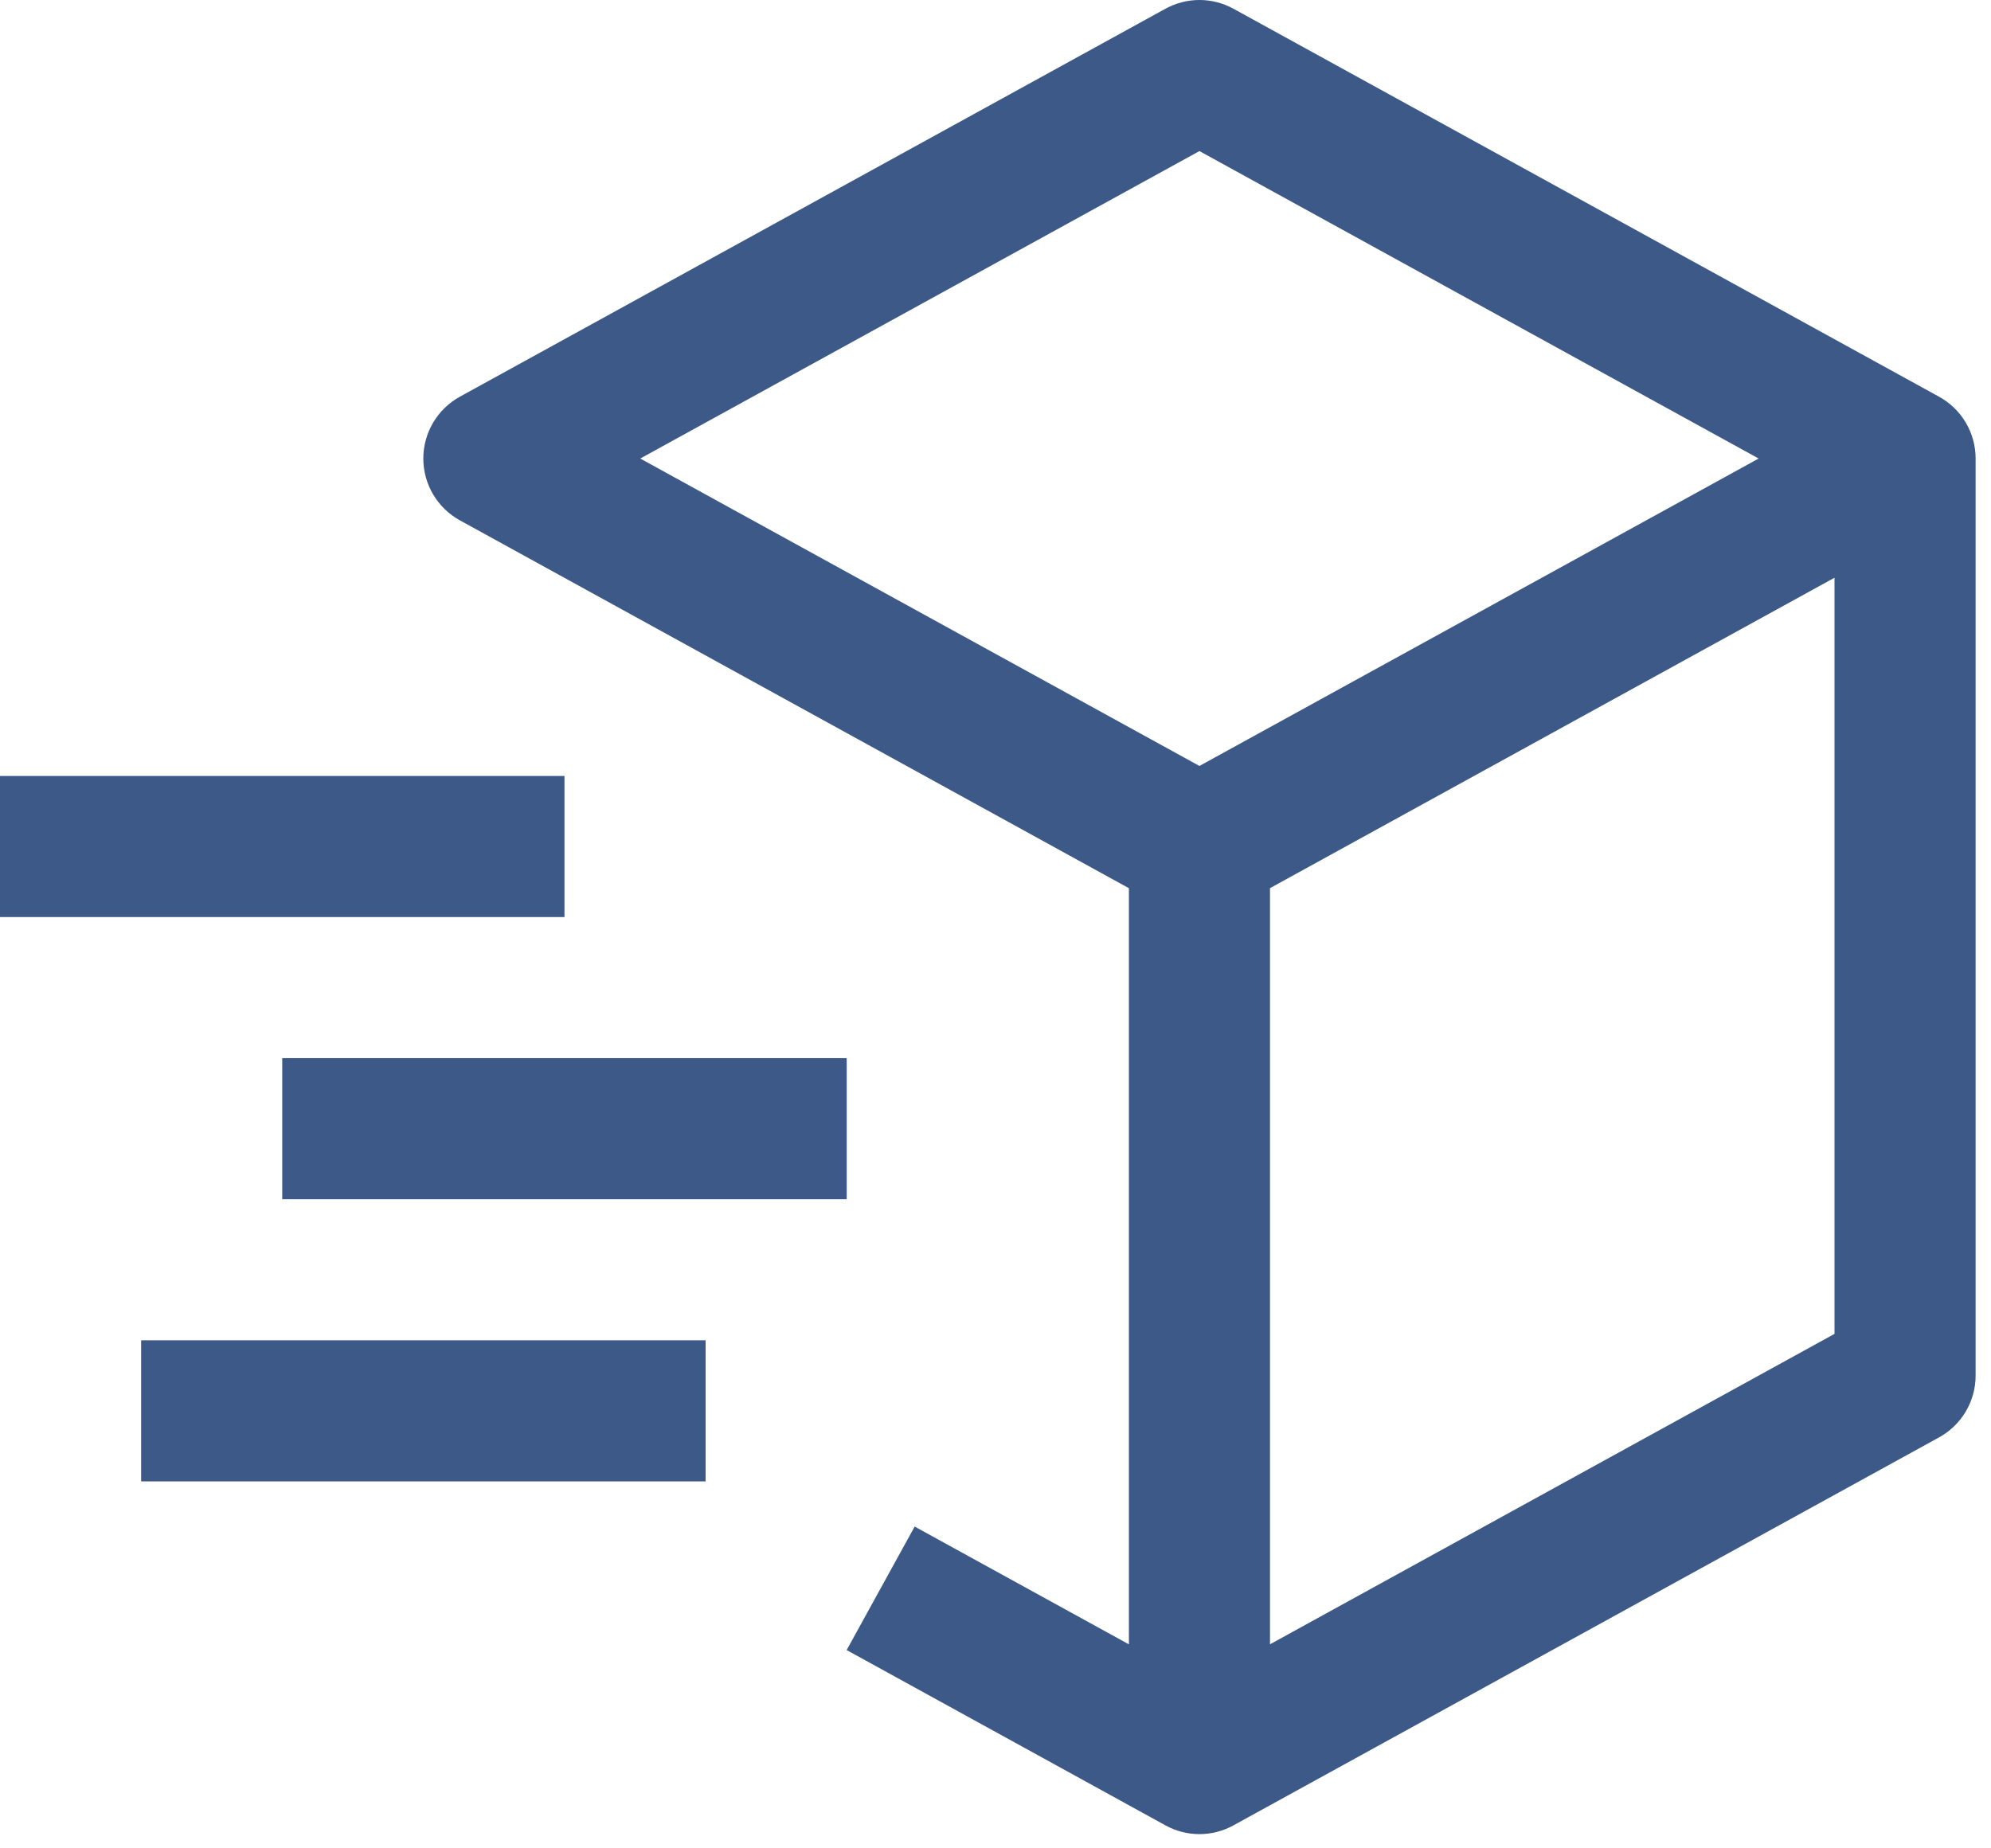 <svg width="70" height="65" viewBox="0 0 70 65" fill="none" xmlns="http://www.w3.org/2000/svg">
<path d="M68.174 13.951L43.366 0.307C43 0.106 42.589 0 42.17 0C41.752 0 41.341 0.106 40.975 0.307L16.167 13.951C15.778 14.166 15.454 14.48 15.228 14.863C15.002 15.245 14.883 15.681 14.883 16.125C14.883 16.569 15.002 17.005 15.228 17.387C15.454 17.769 15.778 18.084 16.167 18.298L39.69 31.235V57.826L32.158 53.684L29.767 58.027L40.975 64.192C41.341 64.394 41.752 64.5 42.17 64.5C42.589 64.5 43 64.394 43.366 64.192L68.174 50.548C68.563 50.334 68.888 50.019 69.114 49.637C69.34 49.255 69.459 48.819 69.459 48.375V16.125C69.459 15.681 69.34 15.245 69.114 14.862C68.888 14.48 68.563 14.165 68.174 13.951ZM42.17 5.313L61.831 16.125L42.17 26.936L22.51 16.125L42.17 5.313ZM64.498 46.908L44.651 57.824V31.233L64.498 20.317V46.908Z" fill="#1B3C74" fill-opacity="0.85"/>
<path d="M19.846 32.25H0V27.288H19.846V32.25ZM24.808 52.096H4.962V47.134H24.808V52.096ZM29.769 42.173H9.923V37.211H29.769V42.173Z" fill="#1B3C74" fill-opacity="0.85"/>
</svg>
